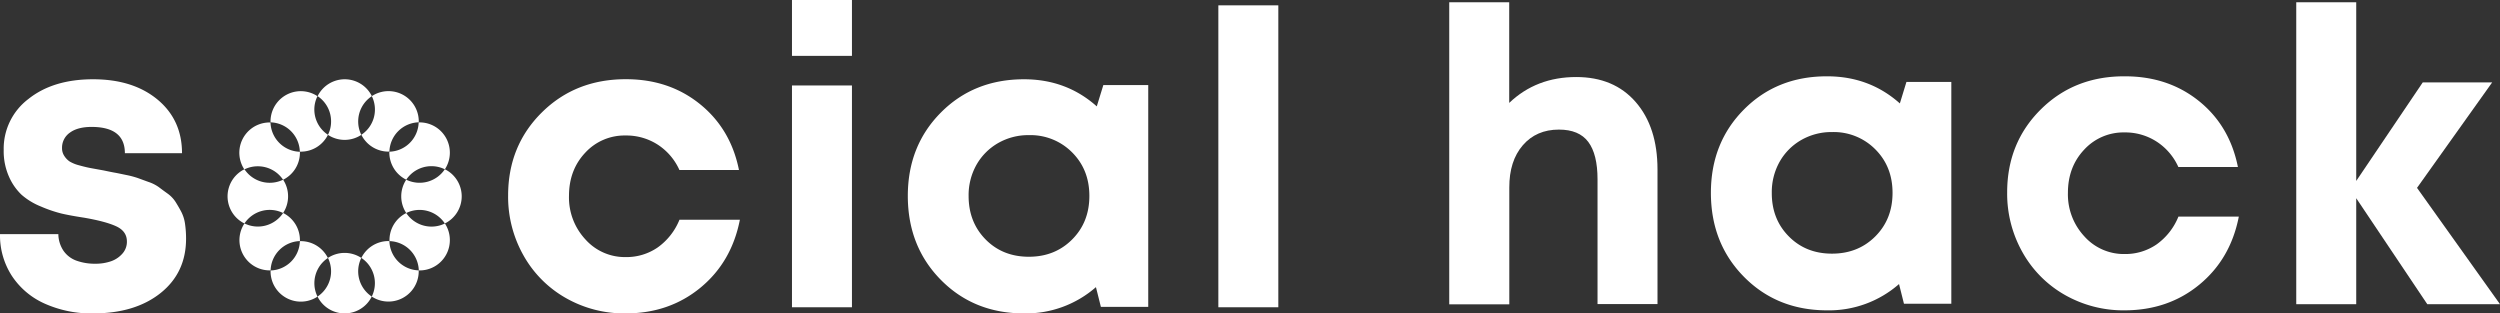 <svg id="Modo_de_isolamento" data-name="Modo de isolamento" xmlns="http://www.w3.org/2000/svg" viewBox="0 0 1113.86 139.64"><rect x="0" y="0" width="1113.86" height="139.64" fill="#333333" stroke="none"/><defs><style>.cls-1{fill:#fff;}</style></defs><title>logo.wide.white</title><path class="cls-1" d="M41.55,139.64a50.77,50.77,0,0,1-21.69-4.39A34.06,34.06,0,0,1,5.22,122.81,33.23,33.23,0,0,1,0,104.32H26a13.58,13.58,0,0,0,2.29,7.41,11.91,11.91,0,0,0,5.76,4.4,24,24,0,0,0,8.42,1.37,20.91,20.91,0,0,0,7-1.1A11.94,11.94,0,0,0,54.54,113a7.89,7.89,0,0,0,2-5.39c0-3.05-1.58-5.31-4.76-6.78S43.86,98.1,37.52,97c-4-.61-7.35-1.22-10-1.83A59.33,59.33,0,0,1,18.21,92a30.11,30.11,0,0,1-8.6-5.22A24.77,24.77,0,0,1,4,78.7,27.93,27.93,0,0,1,1.65,66.8a27.73,27.73,0,0,1,11-22.69q11-8.79,28.82-8.79t28.74,9.06q10.89,9.06,10.89,23.89H55.64q0-11.71-14.83-11.72-6.23,0-9.7,2.57a8.17,8.17,0,0,0-3.47,6.95,6.13,6.13,0,0,0,1,3.39A8.53,8.53,0,0,0,31,71.93a16,16,0,0,0,4.3,1.74q2.93.81,4.94,1.19l6,1.09c2.32.49,4,.83,5,1s2.62.52,4.94,1a40.29,40.29,0,0,1,5.21,1.37l4.76,1.74a17.44,17.44,0,0,1,4.58,2.29q1.55,1.18,3.84,2.83a13.71,13.71,0,0,1,3.57,3.66c.85,1.35,1.71,2.81,2.56,4.4a16.7,16.7,0,0,1,1.74,5.49,45.92,45.92,0,0,1,.46,6.58q0,15.19-11.35,24.25T41.55,139.64Z"/><path class="cls-1" d="M278.74,139.64a52.56,52.56,0,0,1-26.63-6.86,49.63,49.63,0,0,1-18.85-18.94,53.09,53.09,0,0,1-6.87-26.72q0-22.14,15-37t37.52-14.83q19.21,0,32.94,11.08t17.39,29.37H302.71a26.24,26.24,0,0,0-9.61-11.26,25.75,25.75,0,0,0-14.36-4.11,23.74,23.74,0,0,0-18,7.68q-7.23,7.69-7.23,19.22a27.4,27.4,0,0,0,7.32,19.4,23.54,23.54,0,0,0,17.94,7.87,24.48,24.48,0,0,0,14.27-4.3,28.07,28.07,0,0,0,9.7-12.35h26.91q-3.67,18.84-17.57,30.29T278.74,139.64Z"/><path class="cls-1" d="M352.86,24.89V0h26.72V24.89Zm0,112V38.07h26.72V136.9Z"/><path class="cls-1" d="M491.59,37.89h20v98.83H490.49l-2.2-8.79a47.36,47.36,0,0,1-32,11.71q-22.32,0-37.06-14.91T404.47,87.3q0-22.32,14.73-37.15t37.06-14.83q18.86,0,32.4,12.08ZM439.15,106.7q7.59,7.68,19.22,7.69t19.31-7.69q7.68-7.68,7.68-19.4t-7.68-19.4a26.1,26.1,0,0,0-19.22-7.69,27,27,0,0,0-13.82,3.57,25.79,25.79,0,0,0-9.61,9.7,27.52,27.52,0,0,0-3.47,13.82Q431.56,99,439.15,106.7Z"/><path class="cls-1" d="M542.83,136.9V2.38h26.72V136.9Z"/><path class="cls-1" d="M702.25,34.32q16.85,0,26.54,11.16t9.7,30v60H711.77V79.89q0-11.16-4.12-16.66t-13.09-5.49q-10.06,0-16.1,7t-6,18.85v52H645.7V1h26.72V45.85Q684.5,34.32,702.25,34.32Z"/><path class="cls-1" d="M849.4,36.51h20v98.83H848.3l-2.2-8.78a47.36,47.36,0,0,1-32,11.71q-22.32,0-37.06-14.91T762.28,85.93q0-22.33,14.73-37.15T814.07,34q18.85,0,32.4,12.08ZM797,105.33q7.59,7.68,19.22,7.68t19.31-7.68q7.68-7.69,7.68-19.4t-7.68-19.4a26.06,26.06,0,0,0-19.22-7.69,27,27,0,0,0-13.82,3.57,25.72,25.72,0,0,0-9.61,9.7,27.59,27.59,0,0,0-3.47,13.82Q789.37,97.64,797,105.33Z"/><path class="cls-1" d="M946.58,138.27A52.67,52.67,0,0,1,920,131.41a49.77,49.77,0,0,1-18.85-18.94,53.13,53.13,0,0,1-6.87-26.73q0-22.14,15-37T946.76,34Q966,34,979.7,45T997.09,74.4H970.55a26.24,26.24,0,0,0-9.61-11.26A25.71,25.71,0,0,0,946.58,59a23.75,23.75,0,0,0-18,7.69q-7.23,7.7-7.23,19.22a27.43,27.43,0,0,0,7.32,19.4,23.54,23.54,0,0,0,17.94,7.87,24.53,24.53,0,0,0,14.27-4.3,28.1,28.1,0,0,0,9.7-12.36h26.91q-3.68,18.85-17.57,30.29T946.58,138.27Z"/><path class="cls-1" d="M1113.86,135.53h-32.4L1049.8,88.31v47.22h-26.72V1h26.72V80.62l29.65-43.92h30.93l-33.49,47Z"/><path class="cls-1" d="M140.07,126.16a13.32,13.32,0,0,0,1.4,6,13.49,13.49,0,0,1-20.92-11.25c0-.14,0-.27,0-.41a13.44,13.44,0,0,0,13.06-13.06H134a13.48,13.48,0,0,1,12.09,7.51A13.48,13.48,0,0,0,140.07,126.16Z"/><path class="cls-1" d="M133.63,107c0,.14,0,.28,0,.41a13.47,13.47,0,0,0-13.06,13.06,2.75,2.75,0,0,1-.41,0,13.48,13.48,0,0,1-11.24-20.92,13.49,13.49,0,0,0,17.22-4.66A13.48,13.48,0,0,1,133.63,107Z"/><path class="cls-1" d="M128.35,87.48a13.4,13.4,0,0,1-2.22,7.43,13.49,13.49,0,0,0-17.22,4.66,13.47,13.47,0,0,1,0-24.17,13.53,13.53,0,0,0,17.22,4.66A13.34,13.34,0,0,1,128.35,87.48Z"/><path class="cls-1" d="M133.63,68a13.47,13.47,0,0,1-7.5,12.09,13.5,13.5,0,0,0-11.26-6,13.24,13.24,0,0,0-6,1.4,13.49,13.49,0,0,1,11.24-20.93,2.75,2.75,0,0,1,.41,0,13.46,13.46,0,0,0,13.06,13.06C133.63,67.68,133.63,67.82,133.63,68Z"/><path class="cls-1" d="M146.12,60.05A13.46,13.46,0,0,1,134,67.57a2.75,2.75,0,0,1-.41,0,13.45,13.45,0,0,0-13.06-13.06c0-.13,0-.27,0-.41a13.48,13.48,0,0,1,20.92-11.24,13.24,13.24,0,0,0-1.4,6A13.48,13.48,0,0,0,146.12,60.05Z"/><path class="cls-1" d="M159.59,54.08a13.41,13.41,0,0,0,1.39,6,13.44,13.44,0,0,1-14.86,0,13.28,13.28,0,0,0,1.39-6,13.46,13.46,0,0,0-6-11.24,13.47,13.47,0,0,1,24.17,0A13.49,13.49,0,0,0,159.59,54.08Z"/><path class="cls-1" d="M186.56,54.08a2.75,2.75,0,0,1,0,.41,13.46,13.46,0,0,0-13.06,13.06,2.75,2.75,0,0,1-.41,0A13.47,13.47,0,0,1,161,60.05a13.48,13.48,0,0,0,4.66-17.21,13.48,13.48,0,0,1,20.92,11.24Z"/><path class="cls-1" d="M200.43,68a13.44,13.44,0,0,1-2.23,7.44,13.32,13.32,0,0,0-6-1.4A13.46,13.46,0,0,0,181,80.06,13.51,13.51,0,0,1,173.47,68c0-.14,0-.28,0-.41a13.45,13.45,0,0,0,13.06-13.06,2.75,2.75,0,0,1,.41,0A13.48,13.48,0,0,1,200.43,68Z"/><path class="cls-1" d="M205.71,87.48a13.48,13.48,0,0,1-7.51,12.09A13.49,13.49,0,0,0,181,94.91a13.48,13.48,0,0,1,0-14.85A13.53,13.53,0,0,0,198.2,75.4,13.47,13.47,0,0,1,205.71,87.48Z"/><path class="cls-1" d="M200.43,107A13.48,13.48,0,0,1,187,120.49a2.75,2.75,0,0,1-.41,0,13.45,13.45,0,0,0-13.06-13.06c0-.13,0-.27,0-.41A13.47,13.47,0,0,1,181,94.92a13.5,13.5,0,0,0,17.22,4.65A13.43,13.43,0,0,1,200.43,107Z"/><path class="cls-1" d="M186.56,120.88a13.49,13.49,0,0,1-20.92,11.25A13.5,13.5,0,0,0,161,114.91a13.47,13.47,0,0,1,12.08-7.51h.41a13.45,13.45,0,0,0,13.06,13.06A2.82,2.82,0,0,1,186.56,120.88Z"/><path class="cls-1" d="M165.64,132.13a13.48,13.48,0,0,1-24.17,0,13.5,13.5,0,0,0,4.65-17.22,13.49,13.49,0,0,1,14.86,0,13.49,13.49,0,0,0,4.66,17.22Z"/></svg>
